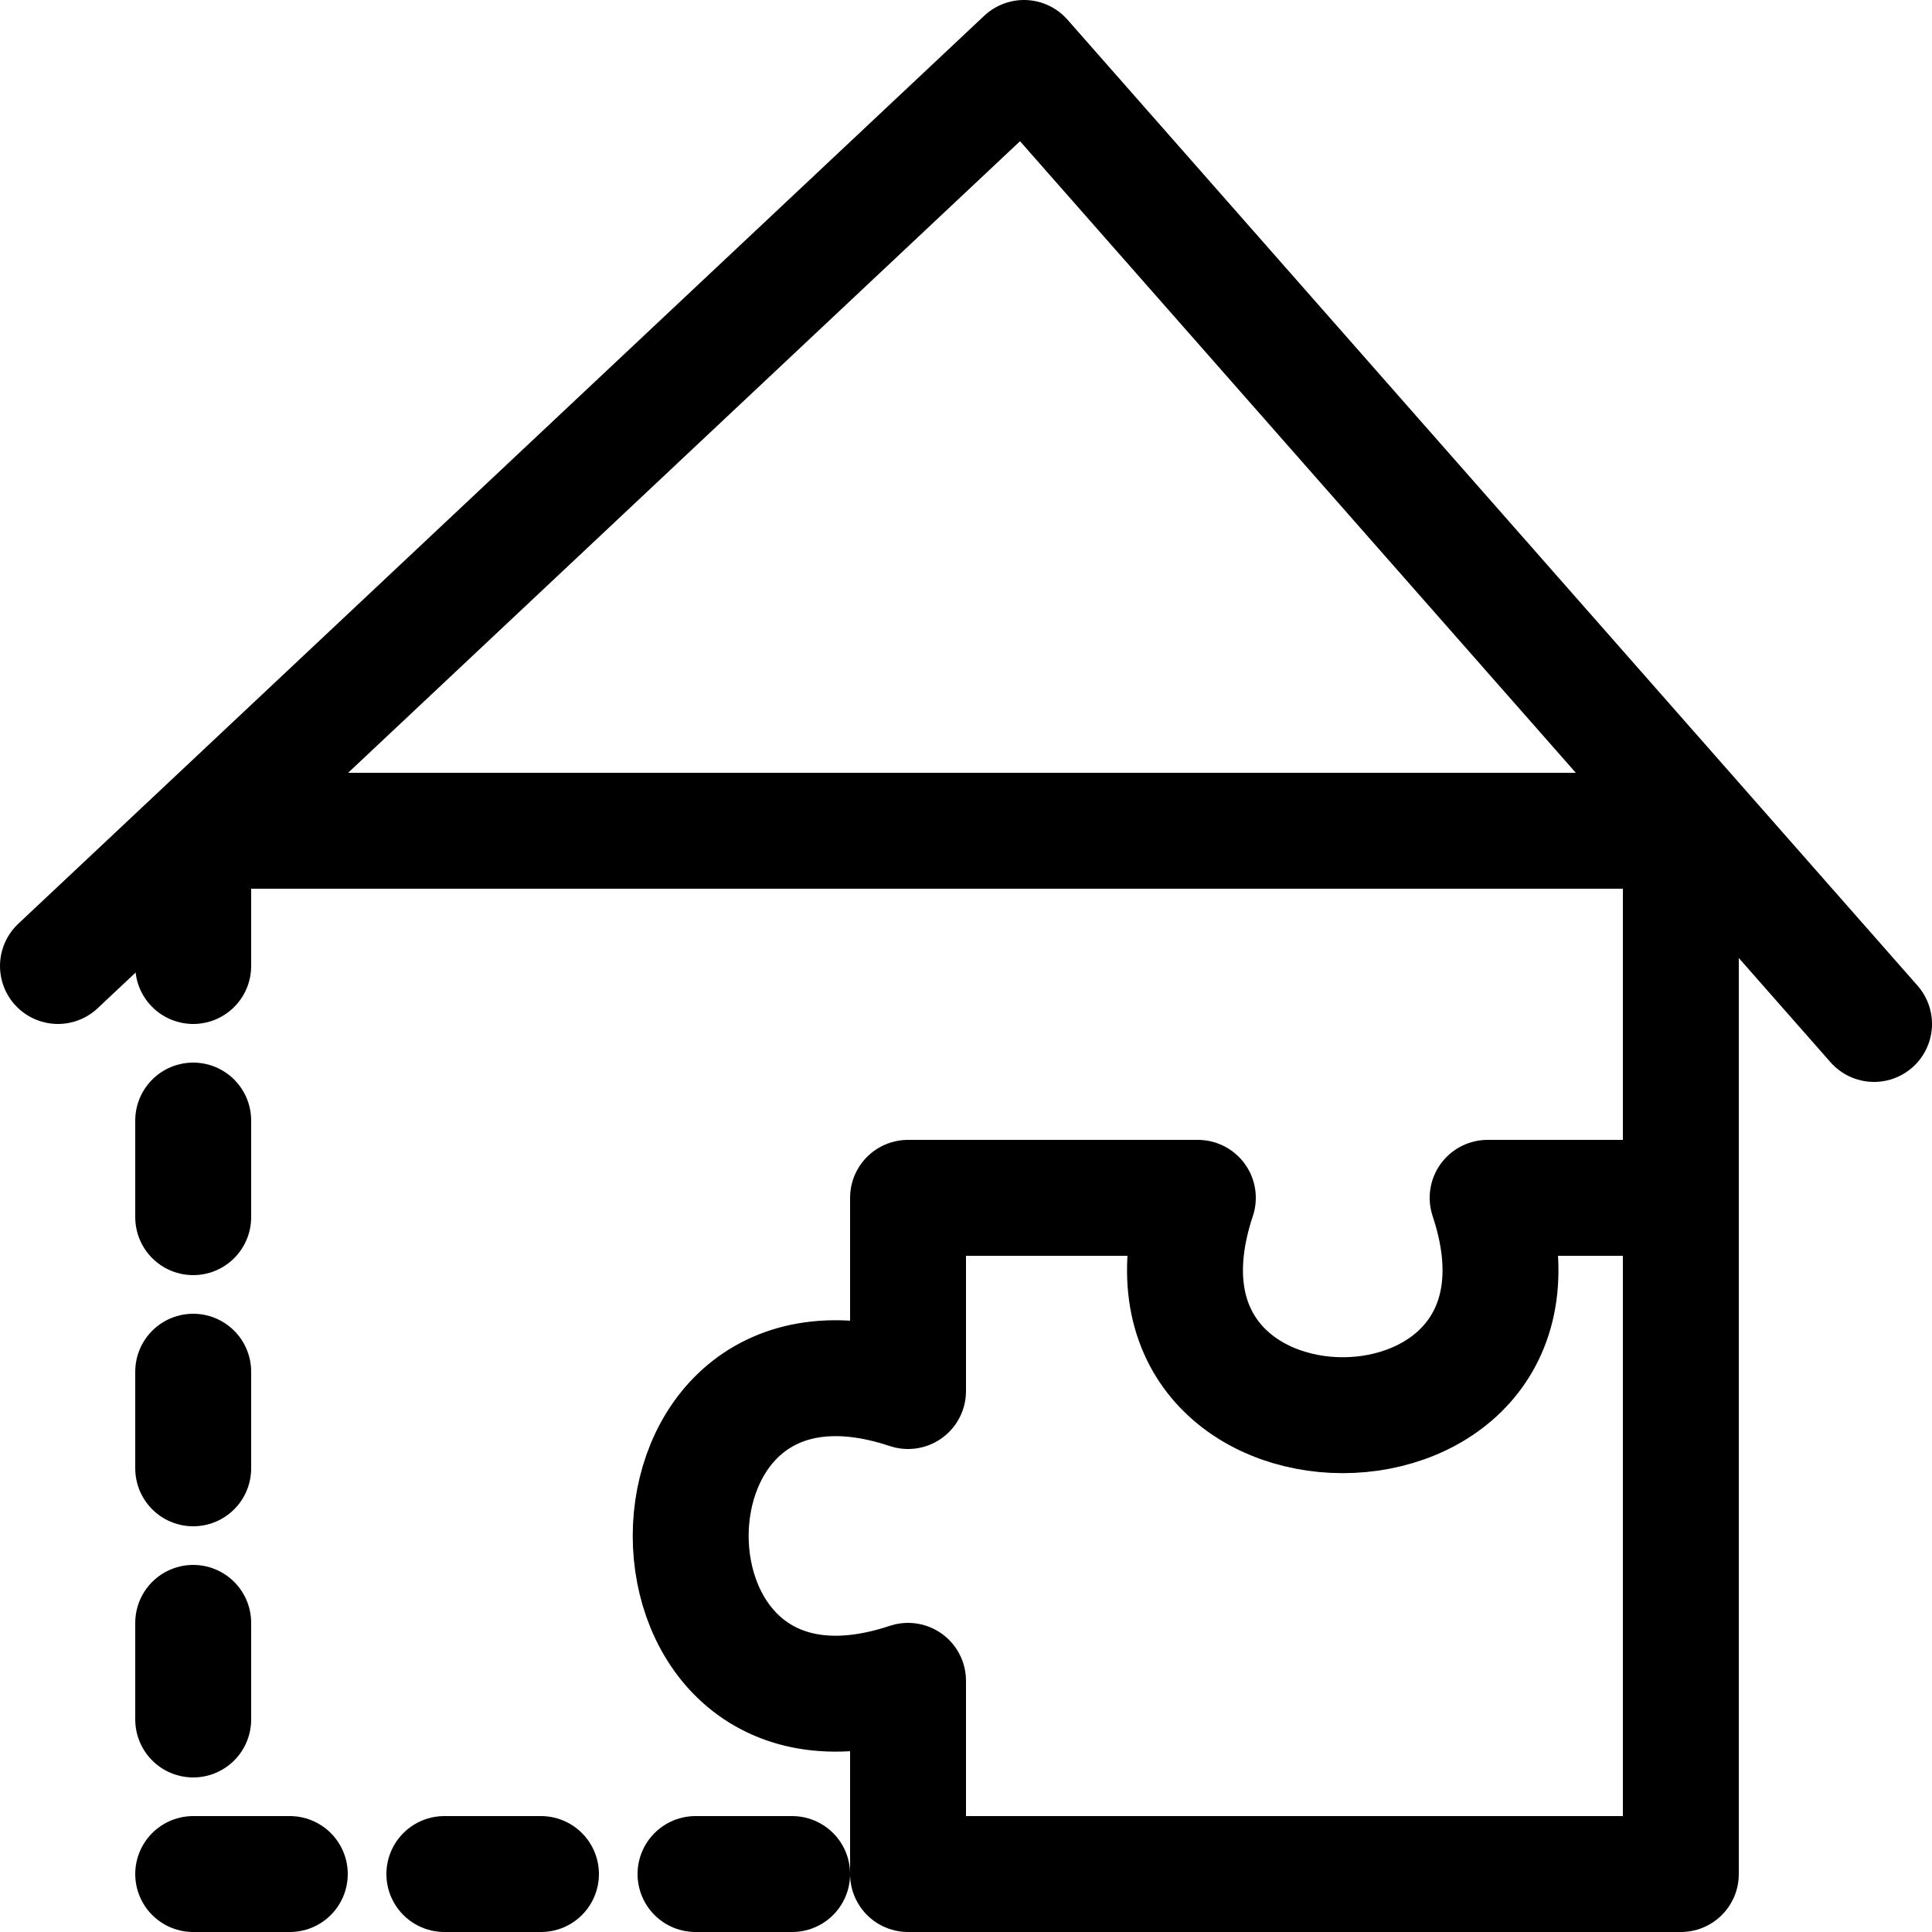 <svg version="1.1"
   width="100" height="100"
   xmlns="http://www.w3.org/2000/svg"
   viewBox="0 0 100 100"
   style="
      stroke: black;
      fill: transparent;
      stroke-width: 6px;
      stroke-linecap: round;
      stroke-linejoin: round;
   ">
   <g>
        <path
            d="M 3 50 l 50 -47 l 44 50 m -10 -10 h -75 m 75 0 v 54 h -40 v -10 c -15 5 -15 -20 0 -15 v -10 h 15 c -5 15 20 15 15 0 h 10" />
        <path
            stroke-dasharray="5,8"
            d="M 10 45 v 52 h 34" />
   </g>
</svg>
